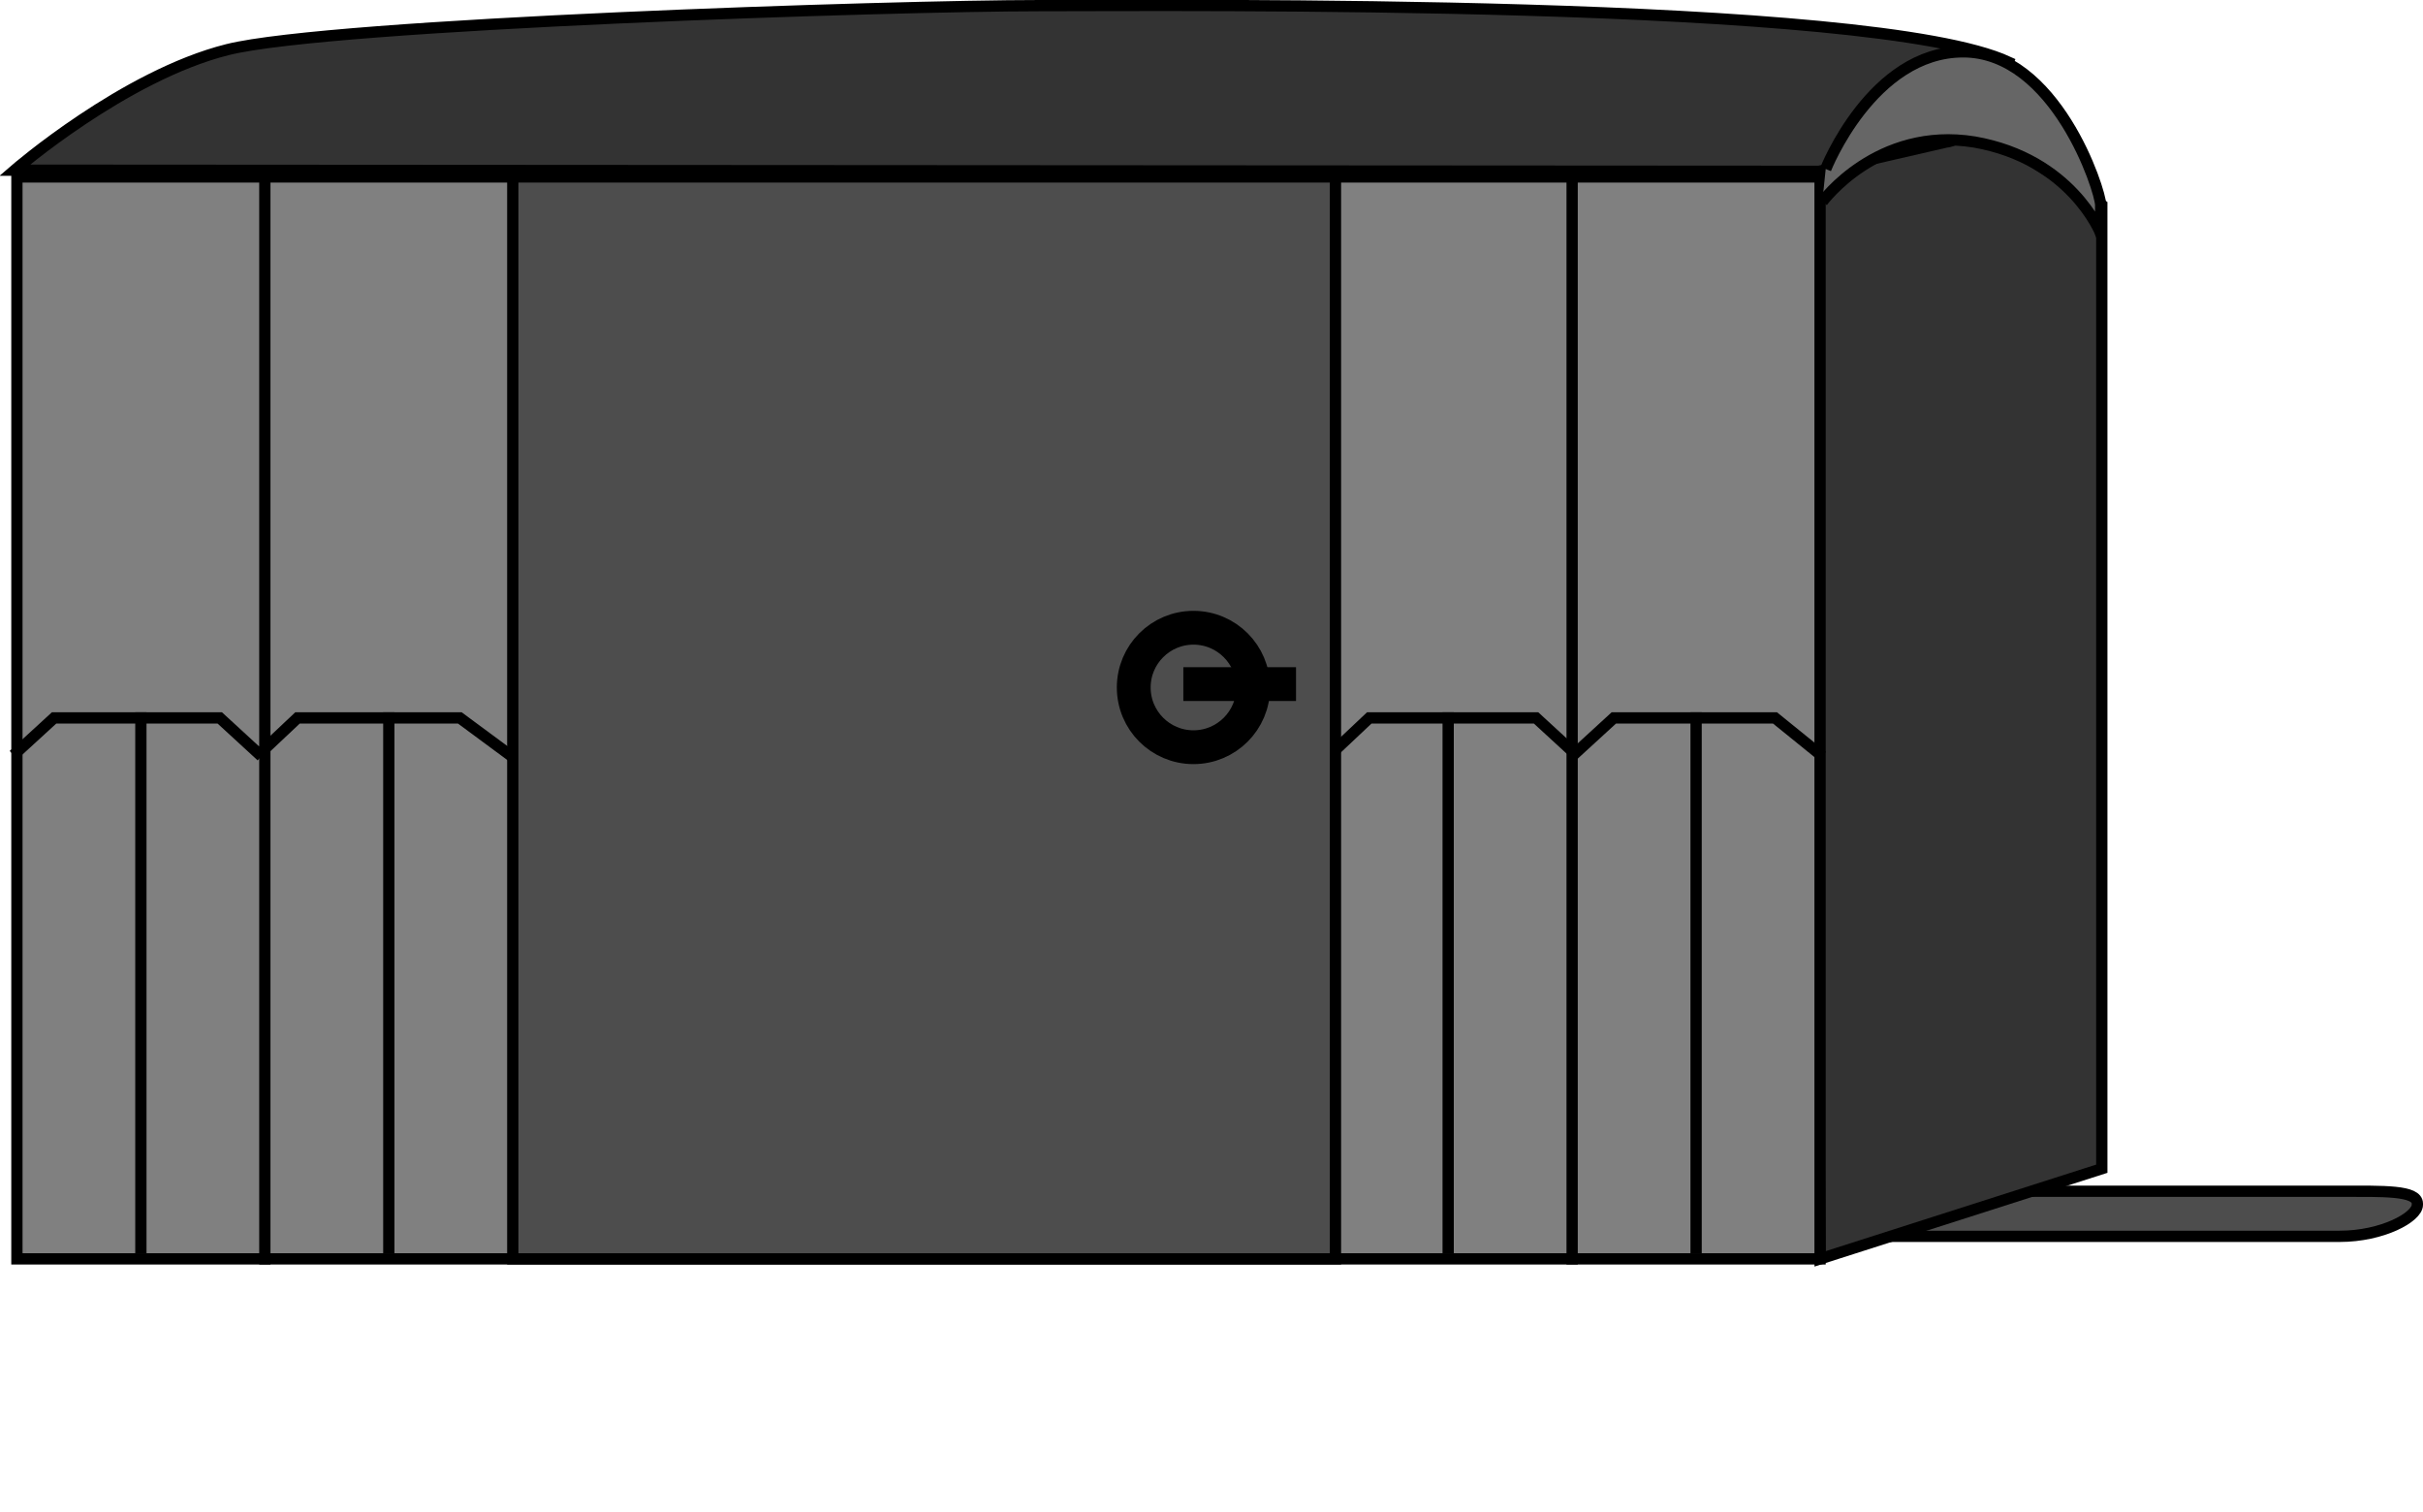 <?xml version="1.0" encoding="utf-8"?>
<!-- Generator: Adobe Illustrator 17.1.0, SVG Export Plug-In . SVG Version: 6.00 Build 0)  -->
<!DOCTYPE svg PUBLIC "-//W3C//DTD SVG 1.1//EN" "http://www.w3.org/Graphics/SVG/1.1/DTD/svg11.dtd">
<svg version="1.1" xmlns="http://www.w3.org/2000/svg" xmlns:xlink="http://www.w3.org/1999/xlink" x="0px" y="0px"
	 viewBox="0 0 215 134.2" enable-background="new 0 0 215 134.2" xml:space="preserve">
<symbol  id="Wheel" viewBox="-22 -21.9 44 43.7">
	<path fill="none" stroke="#000000" stroke-width="3" stroke-miterlimit="10" d="M20.3,0c0-11.2-9.1-20.4-20.4-20.4
		S-20.4-11.3-20.4,0S-11.3,20.3,0,20.3S20.3,11.2,20.3,0z"/>
	<line fill="none" stroke="#000000" stroke-miterlimit="10" x1="-0.5" y1="20" x2="-0.5" y2="-21"/>
	<line fill="none" stroke="#000000" stroke-miterlimit="10" x1="-21" y1="-0.5" x2="20" y2="-0.5"/>
	<line fill="none" stroke="#000000" stroke-miterlimit="10" x1="15" y1="14.6" x2="-13.8" y2="-14.2"/>
	<line fill="none" stroke="#000000" stroke-miterlimit="10" x1="-14.6" y1="14.2" x2="14" y2="-14.5"/>
	<line fill="none" stroke="#000000" stroke-miterlimit="10" x1="7.2" y1="18.7" x2="-7.2" y2="-19.1"/>
	<line fill="none" stroke="#000000" stroke-miterlimit="10" x1="-18.9" y1="7" x2="18.9" y2="-7.4"/>
	<line fill="none" stroke="#000000" stroke-miterlimit="10" x1="19.2" y1="8.3" x2="-17.8" y2="-8.4"/>
	<line fill="none" stroke="#000000" stroke-miterlimit="10" x1="-8.6" y1="18.4" x2="8" y2="-18.5"/>
	<polygon display="none" fill="none" points="-22,21 22,21 22,-21 -22,-21 	"/>
</symbol>
<g id="Guide" display="none">
</g>
<g id="Guide2" display="none">
</g>
<g id="carriage">
	<path id="hitch" fill="#4D4D4D" stroke="#000000" stroke-miterlimit="10" d="M214.5,106.9c0,1.1-3.1,2.8-6.9,2.8H157
		c-3.9,0-7.5-1.7-7.5-2.8v-0.1c0-1.1,3.6-1.1,7.5-1.1h50.6c3.9,0,6.9-0.1,6.9,1.1V106.9z"/>
	<g id="carriageBody">
		<polygon id="frontPanel" fill="#333333" stroke="#000000" stroke-miterlimit="10" points="186.5,18.2 171.1,8.5 160.8,16.2 
			161.5,111.7 186.5,103.7 		"/>
		<path id="roof" fill="#333333" stroke="#000000" stroke-miterlimit="10" d="M1.3,15.1c0,0,9.7-8.4,18.9-10.7s59.2-3.9,72-3.9
			s73.9-0.6,86,5c-2.7,7.1-5.5,7.1-5.5,7.1l-11.3,2.6L1.3,15.1z"/>
		<rect id="sidePanel" x="1.5" y="15.7" fill="#808080" stroke="#000000" stroke-miterlimit="10" width="160" height="96"/>
		<path id="roofArch" fill="#666666" stroke="#000000" stroke-miterlimit="10" d="M162,15c0,0,4.1-10.4,12.2-10.4
			c8.2,0,12.2,12.3,12.2,13.6c0,2.3,0,2.5,0,2.5s-2.6-6.6-11.2-8.1c-8.6-1.4-13.5,5.3-13.5,5.3"/>
	</g>
	<g id="wheels" display="none">
		
			<use xlink:href="#Wheel"  width="44" height="43.7" x="-22" y="-21.9" transform="matrix(0.497 0 0 -0.497 128.256 123.363)" display="inline" overflow="visible"/>
		
			<use xlink:href="#Wheel"  width="44" height="43.7" x="-22" y="-21.9" transform="matrix(0.497 0 0 -0.497 34.311 123.363)" display="inline" overflow="visible"/>
	</g>
	<g id="sideDecorations">
		<line fill="none" stroke="#000000" stroke-miterlimit="10" x1="139.5" y1="15.2" x2="139.5" y2="112.2"/>
		<line fill="none" stroke="#000000" stroke-miterlimit="10" x1="128.5" y1="63.2" x2="128.5" y2="111.2"/>
		<line fill="none" stroke="#000000" stroke-miterlimit="10" x1="150.5" y1="63.2" x2="150.5" y2="111.2"/>
		<polyline fill="none" stroke="#000000" stroke-miterlimit="10" points="139.6,67 143.2,63.7 157.5,63.7 161.7,67.1 		"/>
		<polyline fill="none" stroke="#000000" stroke-miterlimit="10" points="118,67 121.5,63.7 136.3,63.7 140,67.1 		"/>
		<line fill="none" stroke="#000000" stroke-miterlimit="10" x1="23.5" y1="15.2" x2="23.5" y2="112.2"/>
		<line fill="none" stroke="#000000" stroke-miterlimit="10" x1="12.5" y1="63.2" x2="12.5" y2="111.2"/>
		<line fill="none" stroke="#000000" stroke-miterlimit="10" x1="34.5" y1="63.2" x2="34.5" y2="111.2"/>
		<polyline fill="none" stroke="#000000" stroke-miterlimit="10" points="22.9,67 26.4,63.7 40.8,63.7 45.4,67.1 		"/>
		<polyline fill="none" stroke="#000000" stroke-miterlimit="10" points="1.2,67 4.8,63.7 19.5,63.7 23.2,67.1 		"/>
	</g>
	<g id="door">
		<rect id="doorPanel" x="45.5" y="15.7" fill="#4D4D4D" stroke="#000000" stroke-miterlimit="10" width="73" height="96"/>
		
			<line id="doorHandle002" fill="none" stroke="#000000" stroke-width="3" stroke-miterlimit="10" x1="105" y1="60.7" x2="115" y2="60.7"/>
		<circle id="doorHandle001" fill="none" stroke="#000000" stroke-width="3" stroke-miterlimit="10" cx="105.9" cy="61" r="5.3"/>
	</g>
</g>
<g id="Layer_6" display="none">
</g>
<g id="Coal" display="none">
</g>
<g id="Layer_2" display="none">
	<path display="inline" fill="#808080" stroke="#000000" stroke-miterlimit="10" d="M194.4,62.9c0,0,33.3-64.6,39-66.1
		c5.7-1.6,102.3,0,102.3,0l-3.3,114.8L194.4,62.9z"/>
	<g display="inline">
		<path fill="#666666" stroke="#000000" stroke-miterlimit="10" d="M333.5,131.2c-6.7,5.3-162.1,6.9-169.5,0c-4.7-4.3-21-58.4-14-64
			c11.3-9,162.1-4.8,166.3-3C302.4,88.9,326.9,118.2,333.5,131.2z"/>
	</g>
</g>
</svg>
